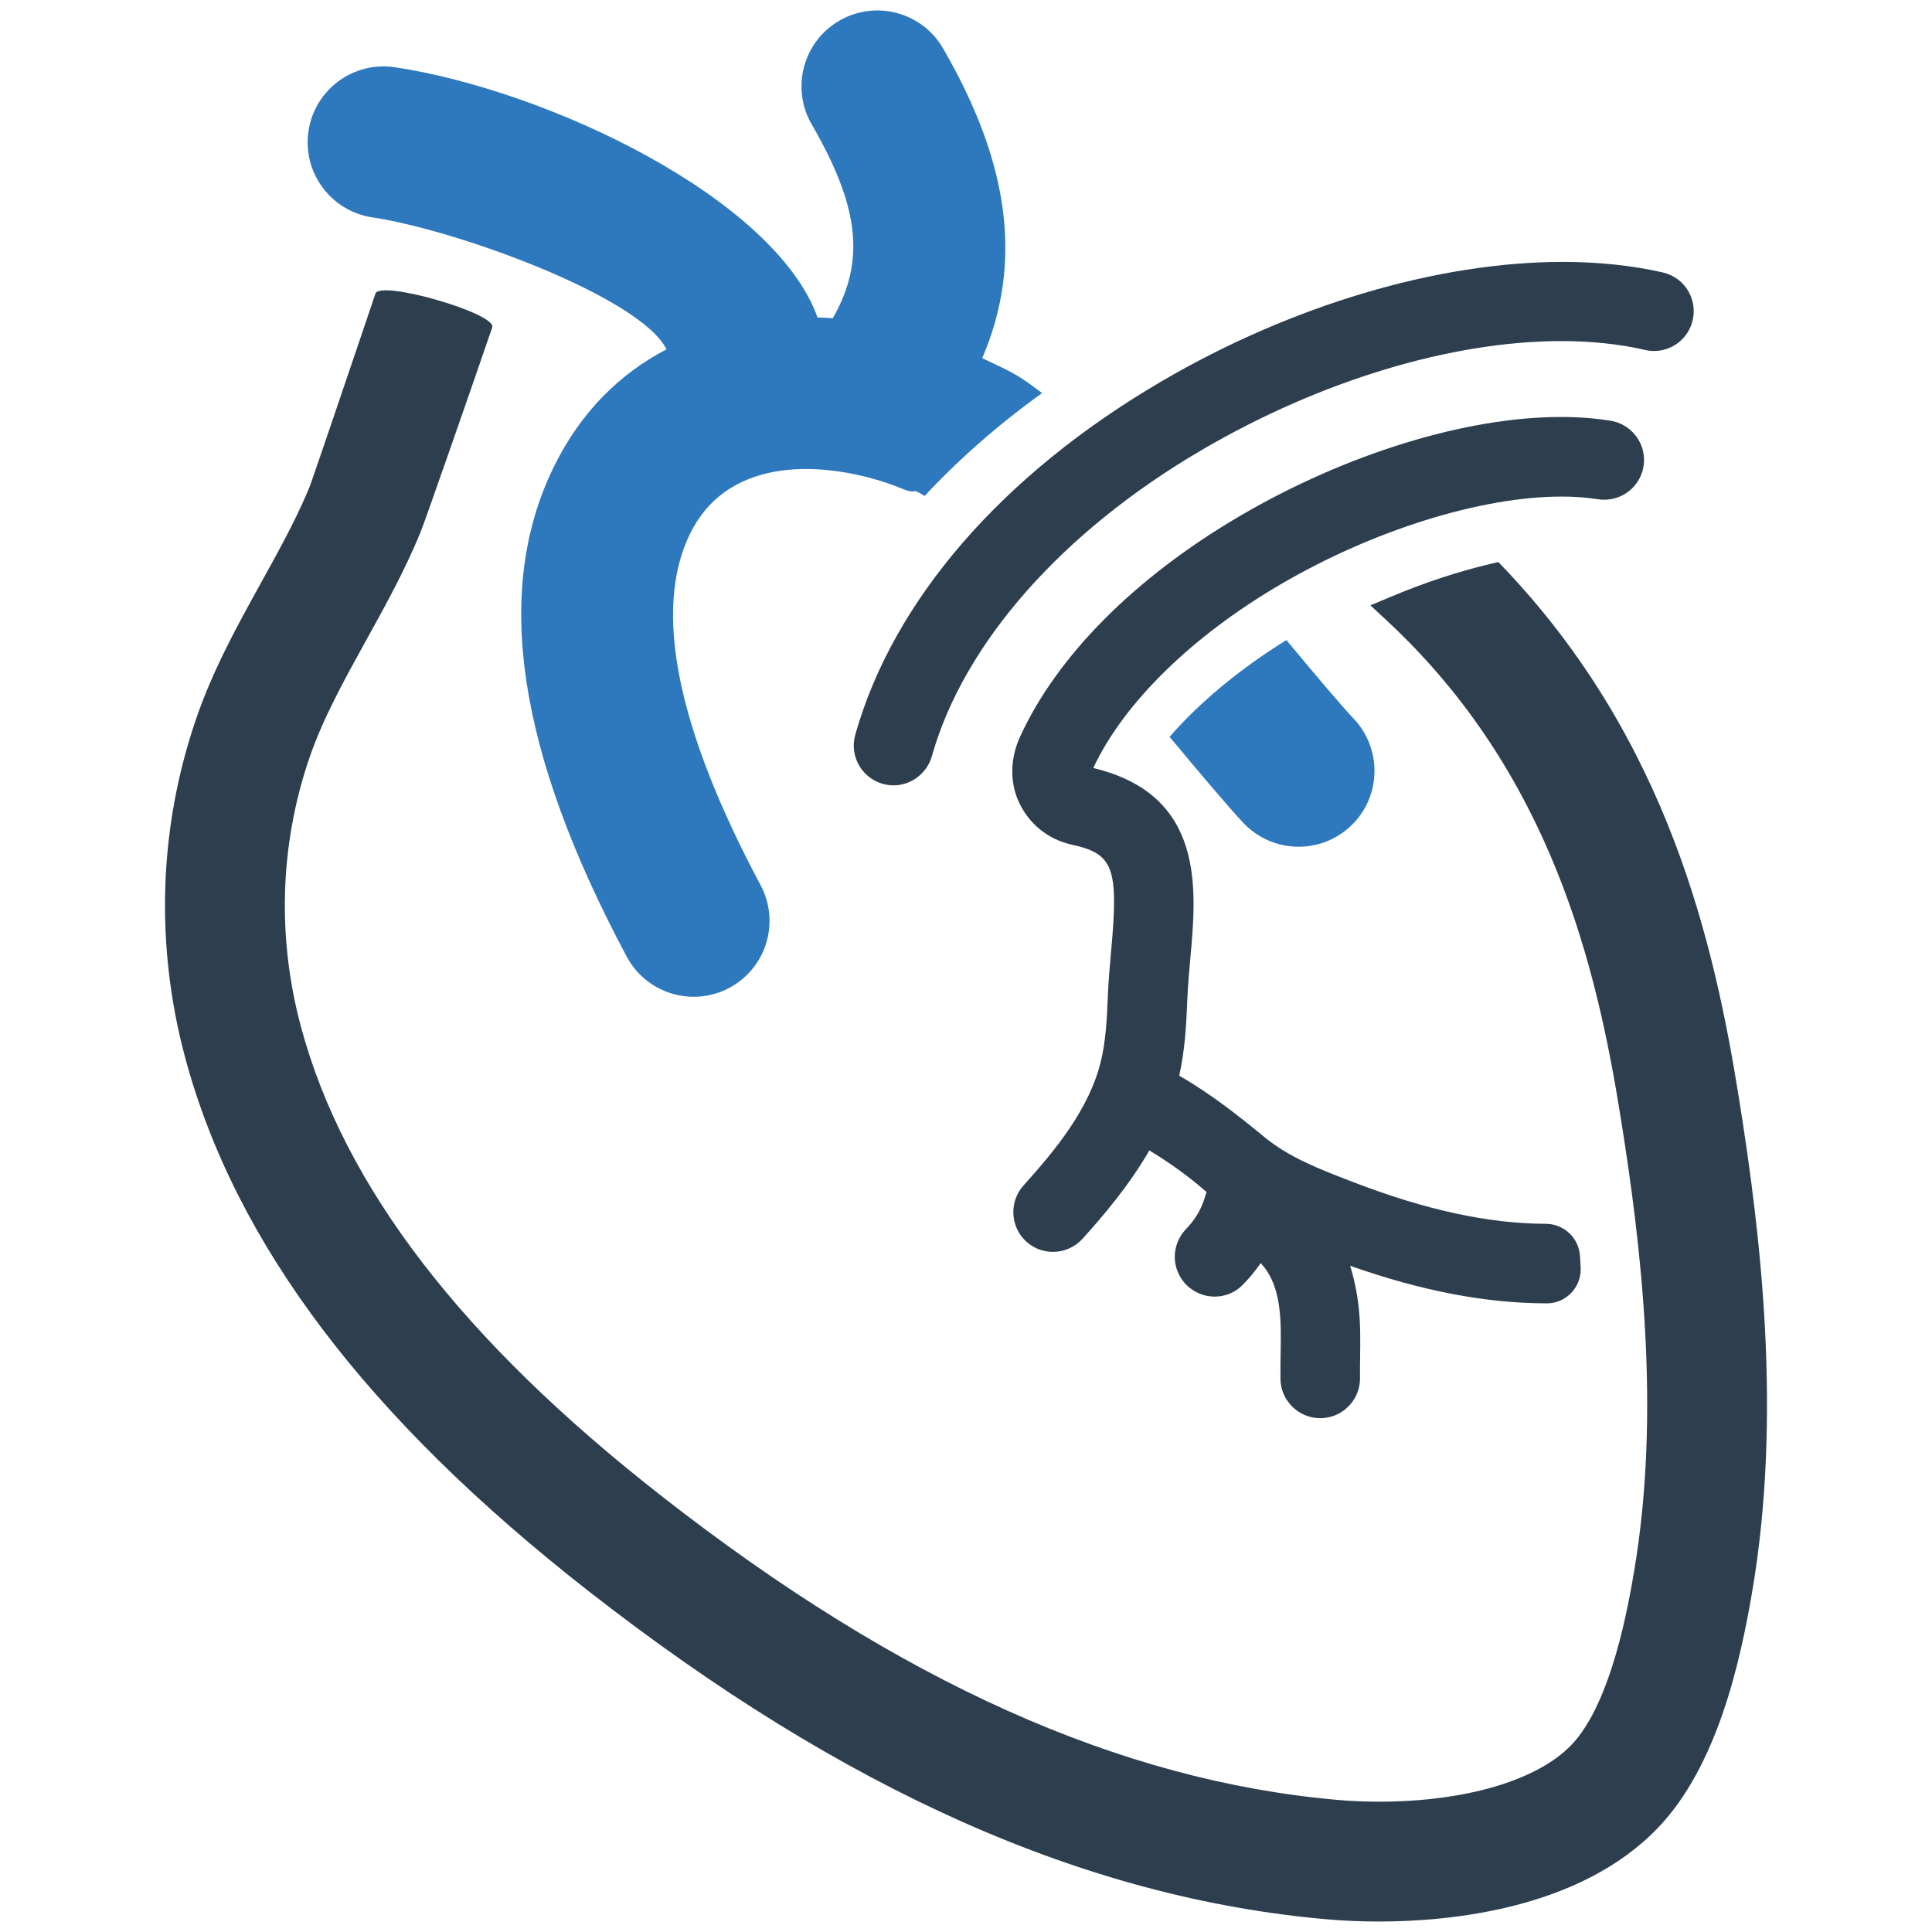 <?xml version="1.0" encoding="utf-8"?>
<!-- Generator: Adobe Illustrator 18.0.0, SVG Export Plug-In . SVG Version: 6.00 Build 0)  -->
<!DOCTYPE svg PUBLIC "-//W3C//DTD SVG 1.1//EN" "http://www.w3.org/Graphics/SVG/1.1/DTD/svg11.dtd">
<svg version="1.1" id="Layer_1" xmlns="http://www.w3.org/2000/svg" xmlns:xlink="http://www.w3.org/1999/xlink" x="0px" y="0px"
	 width="64px" height="64px" viewBox="0 0 64 64" enable-background="new 0 0 64 64" xml:space="preserve">
<g>
	<path fill="#2D3E4F" d="M57.611,36.416c-0.816-5.119-2.335-11.872-7.793-17.606l-0.183-0.192l-0.258,0.061
		c-1.082,0.255-2.198,0.624-3.319,1.096l-0.661,0.278l0.526,0.488c5.476,5.078,6.974,11.523,7.768,16.5
		c0.676,4.225,1.336,9.75,0.438,15.026c-0.183,1.075-0.741,4.345-2.073,5.735c-1.13,1.178-3.514,1.881-6.377,1.881
		c-0.475,0-0.937-0.02-1.374-0.059c-7.208-0.63-14.528-3.919-22.377-10.055C15.313,44.4,11.403,39.317,9.974,34.03
		c-0.795-2.946-0.708-6.011,0.254-8.862c0.45-1.332,1.148-2.593,1.886-3.929l0.018-0.032c0.63-1.138,1.281-2.315,1.805-3.592
		c0.133-0.323,1.703-4.823,2.369-6.77c0.157-0.458-3.712-1.579-3.868-1.12c-0.64,1.897-2.096,6.184-2.174,6.382
		c-0.033,0.08-0.066,0.159-0.1,0.238c-0.419,0.974-0.943,1.922-1.497,2.924l-0.015,0.028c-0.796,1.437-1.618,2.923-2.185,4.601
		c-1.214,3.6-1.326,7.461-0.325,11.167c1.661,6.147,6.025,11.914,13.34,17.631C27.953,59.32,35.96,62.88,43.959,63.58
		c0.556,0.049,1.134,0.073,1.72,0.073c2.341,0,6.654-0.403,9.243-3.104c1.952-2.037,2.716-5.438,3.121-7.819
		C59.036,46.887,58.334,40.942,57.611,36.416z"/>
	<path fill="#2E79BE" d="M34.519,13.021c-1.458,1.052-2.763,2.197-3.89,3.409c-0.517-0.327-0.182-0.012-0.749-0.244
		c-0.091-0.037-0.187-0.074-0.286-0.11c-0.605-0.222-1.338-0.413-2.103-0.495c-0.601-0.066-1.221-0.065-1.815,0.041
		c-0.607,0.109-1.188,0.326-1.691,0.693c-0.453,0.329-0.843,0.781-1.134,1.381c-1.219,2.513-0.43,6.424,2.345,11.627
		c0.654,1.225,0.189,2.748-1.036,3.401c-0.376,0.201-0.781,0.296-1.18,0.296c-0.898,0-1.768-0.483-2.22-1.331
		c-3.624-6.795-4.419-12.089-2.433-16.187c0.902-1.86,2.222-3.135,3.753-3.93c-0.872-1.739-6.947-3.954-9.745-4.371
		c-1.373-0.205-2.321-1.485-2.116-2.858c0.204-1.373,1.485-2.32,2.857-2.116c5.031,0.75,12.574,4.316,14.007,8.289
		c0.168,0.005,0.336,0.013,0.503,0.026c1.113-1.936,0.847-3.754-0.697-6.421c-0.696-1.201-0.287-2.74,0.914-3.436
		c1.201-0.696,2.74-0.286,3.436,0.916c2.207,3.809,2.653,7.111,1.298,10.263C33.568,12.357,33.639,12.354,34.519,13.021z"/>
	<path fill="#2E79BE" d="M44.748,27.36c-1.007,0.955-2.599,0.913-3.554-0.094c-0.499-0.527-1.526-1.748-2.451-2.857
		c0.99-1.137,2.324-2.249,3.87-3.206c0.868,1.043,1.797,2.148,2.228,2.603C45.797,24.815,45.756,26.405,44.748,27.36z"/>
	<g>
		<path fill="#2D3E4F" d="M55.938,9.663c-0.181-0.323-0.492-0.555-0.853-0.637c-1.016-0.232-2.133-0.35-3.319-0.35
			c-4.144,0-8.983,1.439-13.276,3.949c-5.291,3.093-8.899,7.254-10.159,11.717c-0.1,0.353-0.046,0.735,0.147,1.047
			c0.193,0.313,0.512,0.533,0.873,0.603c0.082,0.016,0.166,0.024,0.249,0.024c0.586,0,1.109-0.399,1.27-0.97
			c1.056-3.741,4.319-7.439,8.95-10.146c3.915-2.289,8.254-3.601,11.904-3.601c0.999,0,1.932,0.099,2.774,0.294
			c0.097,0.022,0.196,0.034,0.295,0.034c0.565,0,1.065-0.361,1.245-0.899C56.157,10.375,56.12,9.987,55.938,9.663z"/>
		<path fill="#2D3E4F" d="M53.346,13.936c-0.51-0.082-1.062-0.123-1.643-0.123c-3.143,0-7.109,1.221-10.608,3.267
			c-3.485,2.037-6.08,4.641-7.307,7.332c-0.319,0.7-0.339,1.472-0.054,2.119c0.329,0.747,0.977,1.277,1.779,1.452
			c1.374,0.301,1.544,0.76,1.296,3.509c-0.044,0.49-0.09,0.997-0.111,1.522c-0.03,0.765-0.071,1.507-0.239,2.179
			c-0.381,1.523-1.451,2.858-2.551,4.074c-0.482,0.533-0.447,1.364,0.078,1.852c0.244,0.227,0.562,0.351,0.895,0.351
			c0.373,0,0.731-0.159,0.982-0.437c0.69-0.764,1.548-1.772,2.21-2.924c0.67,0.406,1.284,0.848,1.827,1.319
			c0.024,0.02,0.047,0.041,0.071,0.062c-0.023,0.057-0.041,0.113-0.057,0.168c-0.106,0.374-0.321,0.742-0.606,1.034
			c-0.425,0.436-0.514,1.075-0.22,1.591c0.235,0.412,0.676,0.669,1.152,0.669c0.347,0,0.673-0.135,0.918-0.381
			c0.224-0.225,0.427-0.469,0.605-0.73l0.052,0.06c0.644,0.738,0.625,1.876,0.608,2.88l-0.002,0.14
			c-0.003,0.233-0.008,0.496-0.004,0.763c0.01,0.714,0.601,1.295,1.316,1.295c0.065,0,0.131-0.005,0.196-0.014
			c0.649-0.097,1.132-0.665,1.123-1.322c-0.003-0.214,0-0.433,0.003-0.658l0.001-0.049c0.007-0.529,0.014-1.077-0.05-1.652
			c-0.051-0.455-0.145-0.909-0.28-1.353c2.373,0.836,4.508,1.244,6.516,1.244c0.311,0,0.6-0.126,0.814-0.353
			c0.213-0.226,0.324-0.534,0.305-0.845l-0.022-0.37c-0.036-0.597-0.533-1.066-1.132-1.067c-1.895-0.004-3.984-0.457-6.387-1.384
			l-0.116-0.045c-0.981-0.378-1.996-0.769-2.806-1.434c-0.854-0.701-1.775-1.435-2.825-2.037c-0.003-0.002-0.007-0.004-0.01-0.006
			c0.189-0.845,0.235-1.674,0.268-2.517c0.018-0.456,0.061-0.93,0.102-1.388c0.206-2.283,0.488-5.4-3.217-6.288
			c1.006-2.151,3.258-4.361,6.209-6.086c3.066-1.792,6.633-2.906,9.31-2.906c0.43,0,0.831,0.03,1.194,0.088
			c0.07,0.011,0.141,0.017,0.212,0.017c0.569,0,1.071-0.361,1.251-0.898c0.123-0.367,0.078-0.768-0.122-1.099
			C54.067,14.224,53.731,13.998,53.346,13.936z"/>
	</g>
</g>
</svg>
